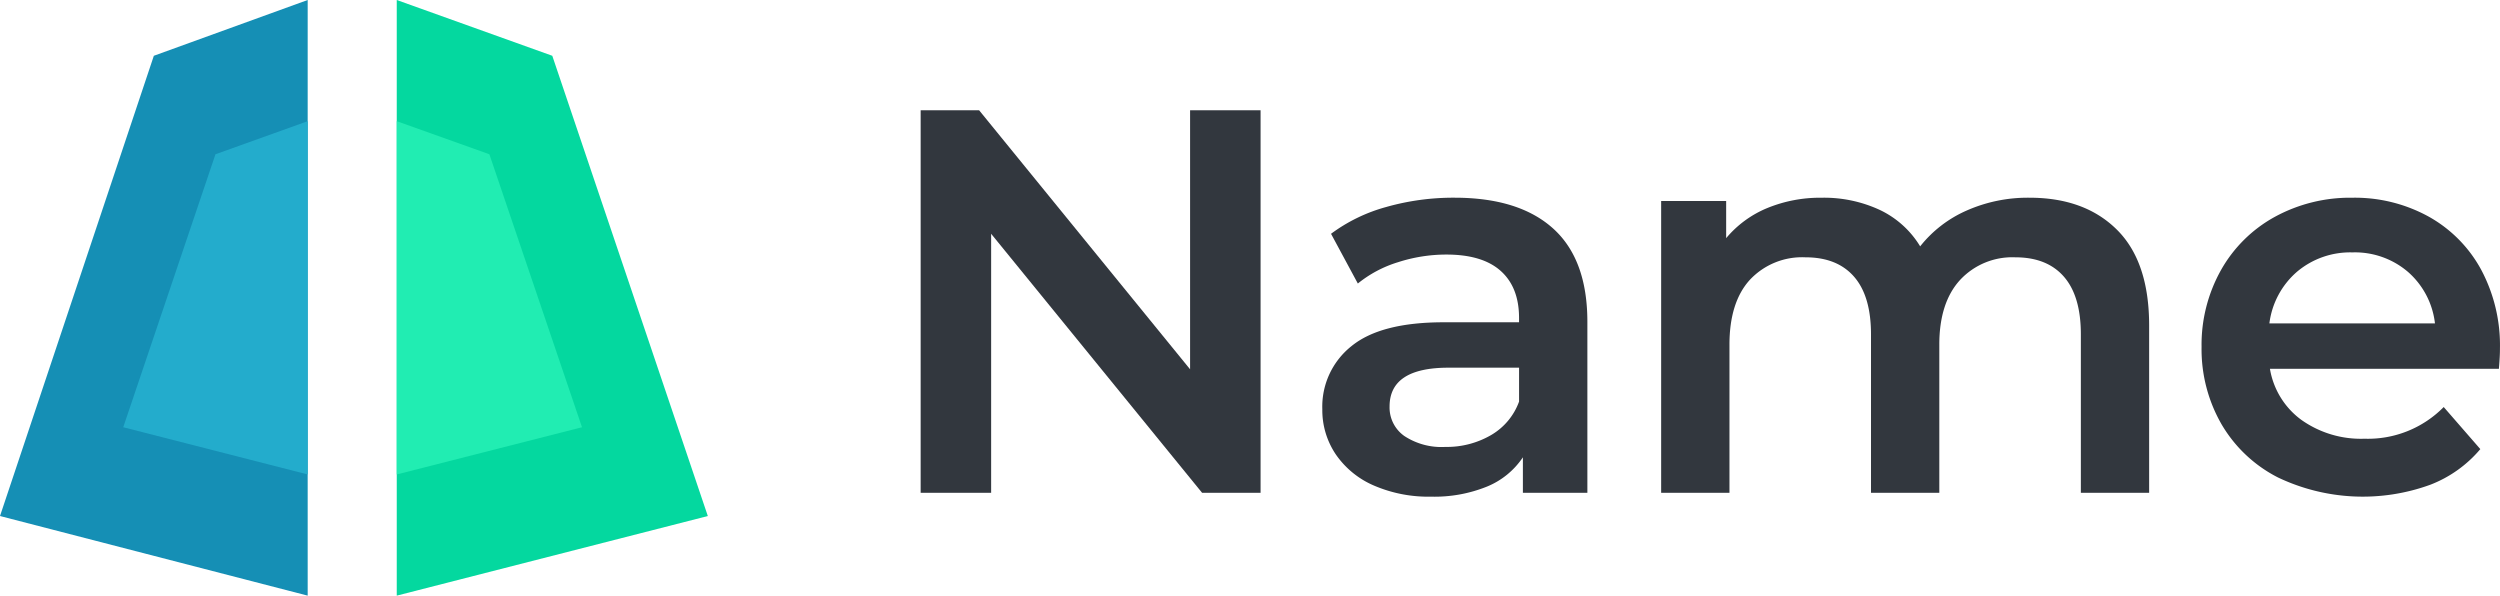 <svg id="Layer_1" data-name="Layer 1" xmlns="http://www.w3.org/2000/svg" viewBox="0 0 419.718 100"><defs><style>.cls-1{fill:#04d89f;}.cls-2{fill:#158fb5;}.cls-3{fill:#21edb2;}.cls-4{fill:#23accc;}.cls-5{fill:#32373e;}</style></defs><title>logo</title><polygon class="cls-1" points="66.609 0 66.609 100 118.834 86.635 92.721 9.364 66.609 0"/><polygon class="cls-2" points="51.656 0 51.656 100 0 86.635 25.828 9.364 51.656 0"/><polygon class="cls-3" points="66.609 20.346 66.609 79.654 97.71 71.727 82.16 25.898 66.609 20.346"/><polygon class="cls-4" points="51.656 20.346 51.656 79.654 20.691 71.727 36.174 25.898 51.656 20.346"/><path class="cls-5" d="M211.635,18.515V82.739h-9.817L166.4,39.25V82.739H154.566V18.515h9.817L199.8,62V18.515h11.836Z"/><path class="cls-5" d="M260.766,38.379q5.733,5.184,5.734,15.643V82.739H255.674V76.775a13.34,13.34,0,0,1-6.01,4.908,23.491,23.491,0,0,1-9.4,1.7,23.043,23.043,0,0,1-9.634-1.881,14.868,14.868,0,0,1-6.376-5.229A13.262,13.262,0,0,1,222,68.7a12.97,12.97,0,0,1,4.908-10.6q4.907-3.993,15.46-3.992h12.661V53.38q0-5.137-3.073-7.891t-9.129-2.752a26.364,26.364,0,0,0-8.12,1.285,19.966,19.966,0,0,0-6.743,3.578l-4.5-8.349a27.855,27.855,0,0,1,9.267-4.5,41.239,41.239,0,0,1,11.469-1.56Q255.03,33.195,260.766,38.379ZM250.307,73.06a10.732,10.732,0,0,0,4.725-5.642V61.729H243.2q-9.908,0-9.908,6.515a5.845,5.845,0,0,0,2.477,4.954,11.351,11.351,0,0,0,6.882,1.835A14.8,14.8,0,0,0,250.307,73.06Z"/><path class="cls-5" d="M355.4,38.562q5.413,5.367,5.413,16.1V82.739H349.349V56.133q0-6.422-2.844-9.68T338.339,43.2A11.963,11.963,0,0,0,329.072,47q-3.488,3.809-3.486,10.872V82.739H314.117V56.133q0-6.422-2.844-9.68T303.107,43.2a12,12,0,0,0-9.312,3.762q-3.441,3.762-3.44,10.917V82.739H278.886V33.746H289.8v6.239a17.842,17.842,0,0,1,6.881-5.046,23.382,23.382,0,0,1,9.175-1.743,22.168,22.168,0,0,1,9.771,2.064,15.868,15.868,0,0,1,6.744,6.1,20.411,20.411,0,0,1,7.8-6.01,25.34,25.34,0,0,1,10.552-2.156Q349.99,33.195,355.4,38.562Z"/><path class="cls-5" d="M419.534,61.912H381.092a13.318,13.318,0,0,0,5.275,8.578,17.287,17.287,0,0,0,10.6,3.166,17.858,17.858,0,0,0,13.3-5.321l6.147,7.064a20.714,20.714,0,0,1-8.35,5.964,33.091,33.091,0,0,1-25.6-1.193,23.113,23.113,0,0,1-9.5-8.945,25.253,25.253,0,0,1-3.349-12.982,25.633,25.633,0,0,1,3.257-12.891,23.114,23.114,0,0,1,9.038-8.945,26.369,26.369,0,0,1,13.027-3.211,25.707,25.707,0,0,1,12.8,3.166,22.425,22.425,0,0,1,8.808,8.9,26.99,26.99,0,0,1,3.165,13.258Q419.718,59.711,419.534,61.912Zm-33.9-16.285A13.705,13.705,0,0,0,381,54.3h27.8a13.527,13.527,0,0,0-4.5-8.625,13.674,13.674,0,0,0-9.358-3.3A13.839,13.839,0,0,0,385.633,45.627Z"/></svg>